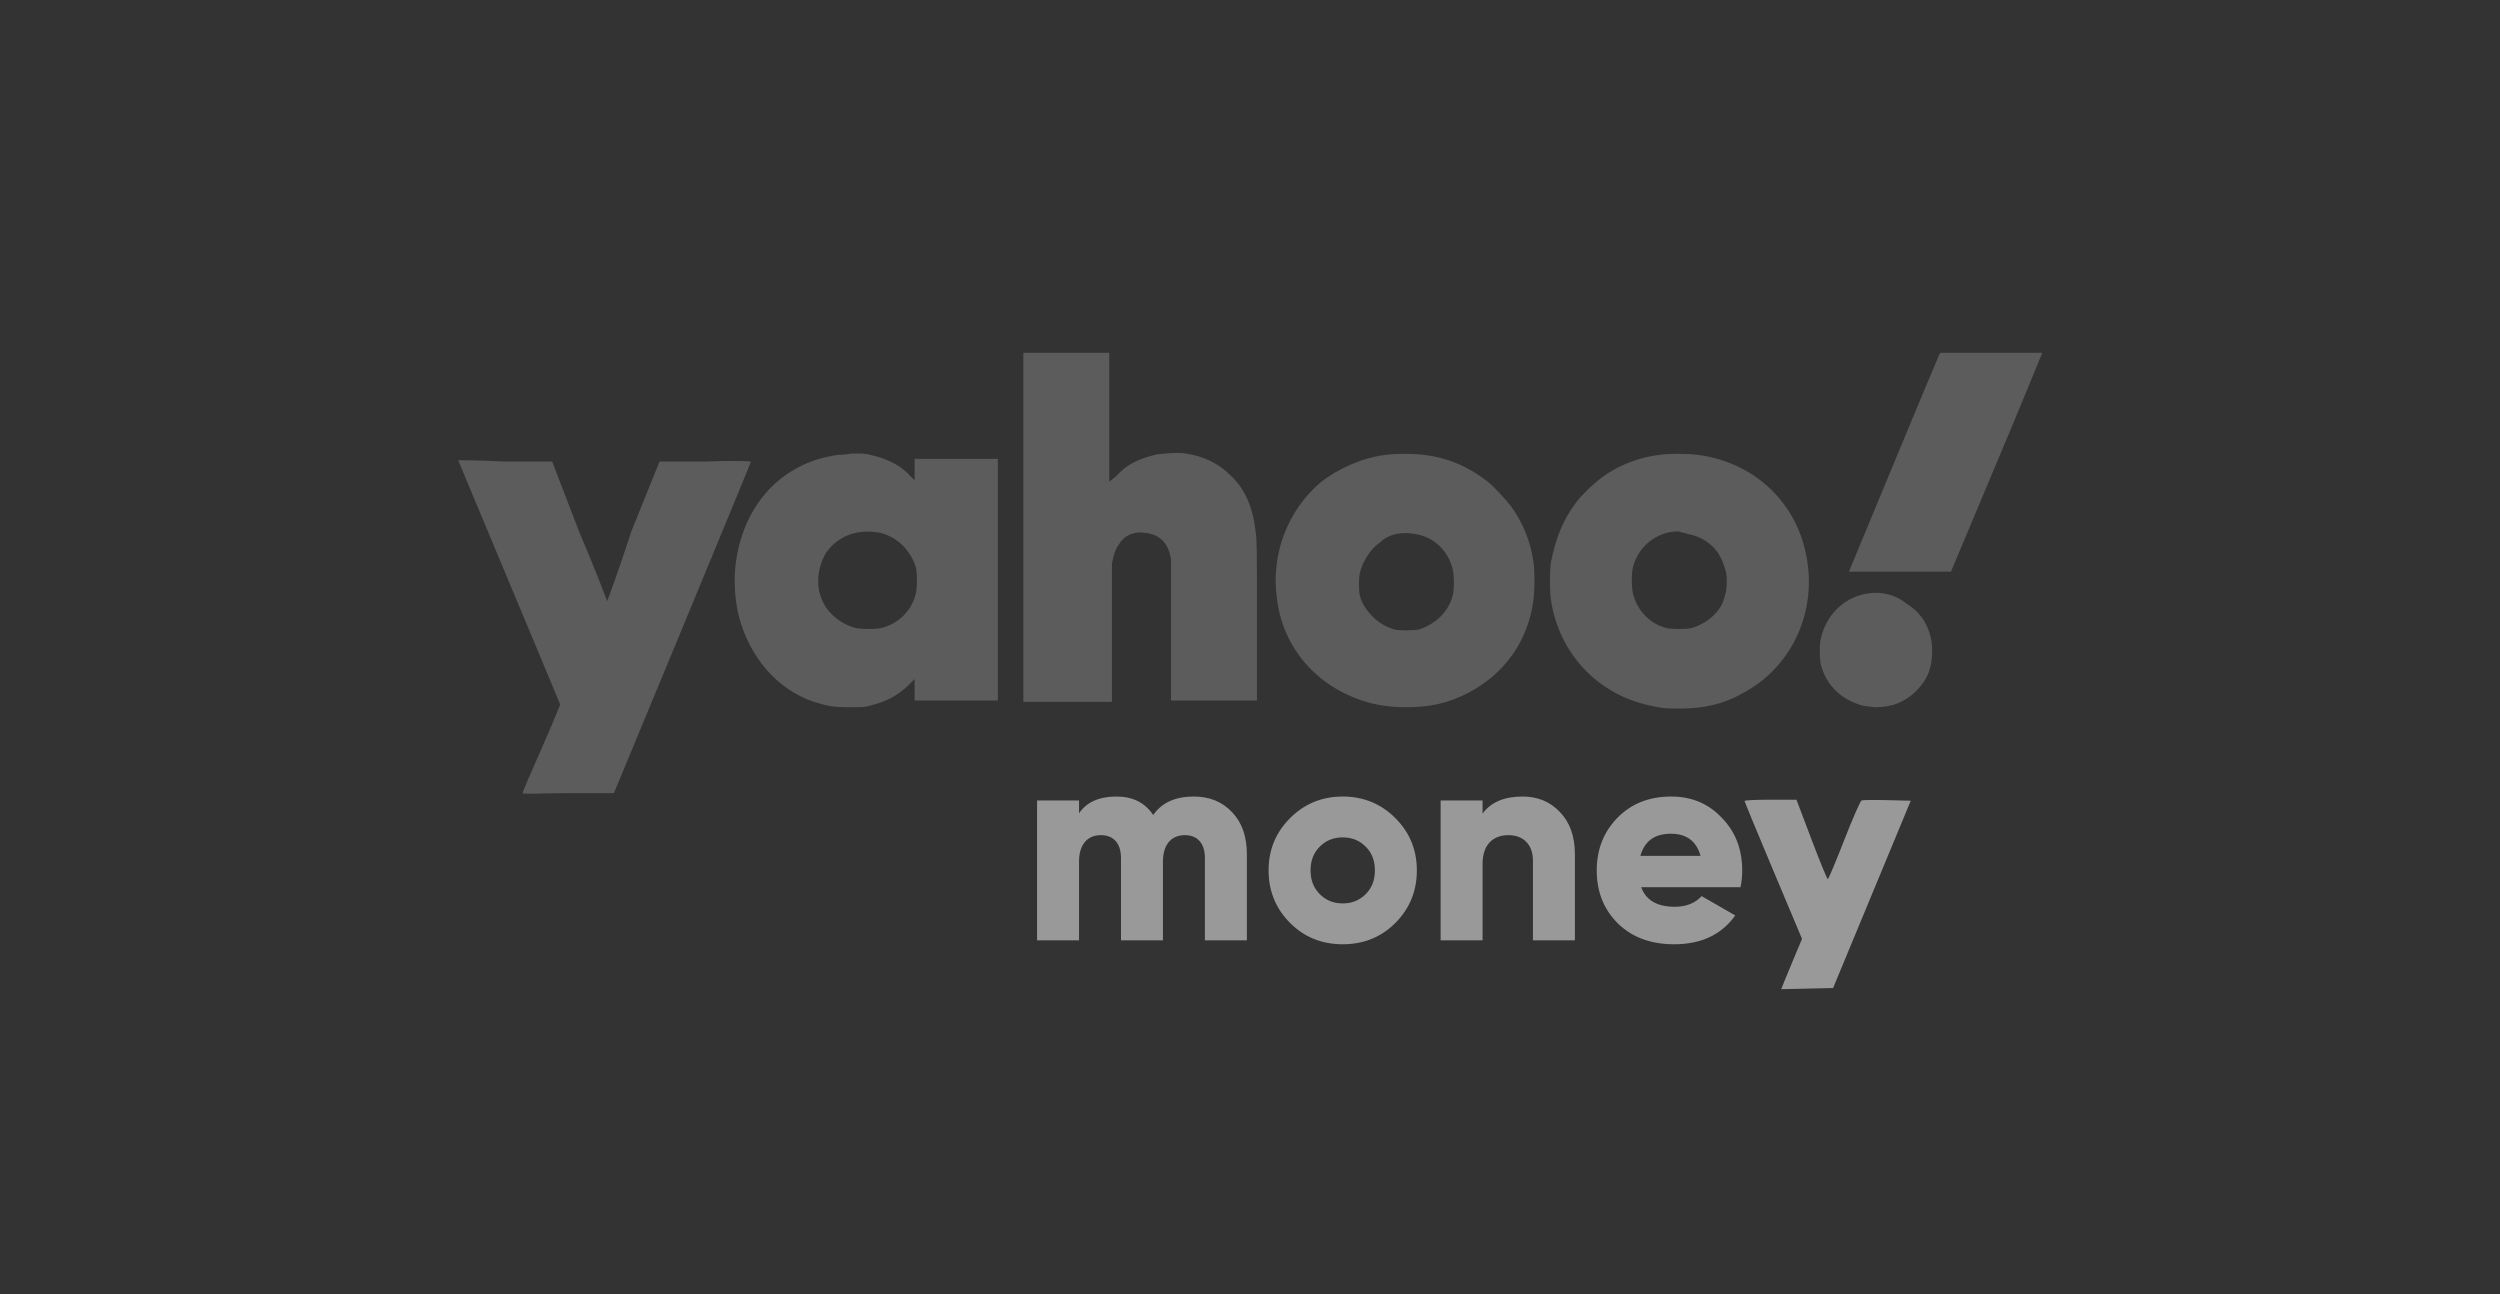 <svg width="85" height="44" viewBox="0 0 85 44" fill="none" xmlns="http://www.w3.org/2000/svg">
<rect x="0" y="0" width="85" height="44" fill="#333333" stroke="none"/>
<g opacity="0.5">
<path fill-rule="evenodd" clip-rule="evenodd" d="M34.794 23.863H36.346H37.806V21.581C37.806 20.075 37.806 19.253 37.806 19.162C37.852 18.934 37.898 18.706 38.035 18.523C38.217 18.203 38.537 18.067 38.902 18.112C39.404 18.158 39.724 18.432 39.815 19.025C39.815 19.116 39.815 20.029 39.815 21.49V23.817H41.275H42.736V21.079C42.736 18.751 42.736 18.295 42.69 18.067C42.599 17.245 42.325 16.606 41.823 16.15C41.412 15.739 40.91 15.511 40.317 15.419C40.089 15.374 39.45 15.419 39.267 15.465C38.719 15.602 38.309 15.784 37.944 16.195L37.715 16.378V14.187V11.996H36.255H34.794V17.93V23.863ZM65.922 12.087C65.831 12.27 62.864 19.436 62.864 19.436C62.864 19.436 63.64 19.436 64.599 19.436H66.333L67.885 15.739C68.752 13.685 69.437 11.996 69.437 11.996C69.437 11.996 68.661 11.996 67.702 11.996H65.968L65.922 12.087ZM28.495 15.465C27.857 15.556 27.354 15.739 26.852 16.058C25.848 16.697 25.209 17.793 25.027 19.071C24.935 19.664 24.981 20.394 25.118 20.942C25.483 22.357 26.442 23.452 27.674 23.863C28.13 24 28.313 24.046 28.861 24.046C29.271 24.046 29.408 24.046 29.545 24C30.139 23.863 30.549 23.635 30.915 23.27L31.097 23.087V23.452V23.817H32.512H33.927V19.71V15.602H32.512H31.097V15.967V16.332L30.96 16.195C30.641 15.83 30.184 15.602 29.591 15.465C29.408 15.419 29.317 15.419 28.952 15.419C28.724 15.465 28.541 15.465 28.495 15.465ZM47.118 15.465C46.342 15.556 45.52 15.921 44.927 16.378C43.786 17.336 43.192 18.843 43.421 20.394C43.649 22.129 44.881 23.452 46.615 23.909C46.981 24 47.346 24.046 47.802 24.046C48.624 24.046 49.217 23.909 49.856 23.589C51.134 22.95 51.956 21.809 52.138 20.394C52.184 20.029 52.184 19.436 52.138 19.116C52.047 18.432 51.773 17.747 51.362 17.199C51.18 16.971 50.815 16.56 50.586 16.378C49.947 15.876 49.217 15.556 48.396 15.465C48.076 15.419 47.437 15.419 47.118 15.465ZM56.429 15.465C55.653 15.556 54.877 15.876 54.283 16.378C54.055 16.56 53.645 16.971 53.508 17.199C53.097 17.747 52.869 18.432 52.732 19.116C52.686 19.436 52.686 20.075 52.732 20.394C53.005 22.22 54.329 23.635 56.155 24C56.52 24.091 56.703 24.091 57.113 24.091C57.889 24.091 58.574 23.954 59.213 23.589C60.902 22.722 61.815 20.805 61.404 18.843C61.039 17.017 59.578 15.693 57.707 15.465C57.387 15.419 56.748 15.419 56.429 15.465ZM15.579 15.648C15.579 15.648 16.355 17.519 17.313 19.801C18.271 22.083 19.047 23.954 19.047 23.954C19.047 23.954 18.774 24.639 18.409 25.461C18.043 26.282 17.77 26.921 17.77 26.967C17.77 27.012 18.454 26.967 19.321 26.967H20.873L23.201 21.353C24.479 18.249 25.529 15.739 25.529 15.693C25.529 15.693 25.209 15.648 23.977 15.693H22.425L21.466 18.067C21.056 19.345 20.645 20.44 20.645 20.44C20.645 20.44 20.234 19.345 19.686 18.067L18.774 15.693H17.176C16.309 15.648 15.579 15.648 15.579 15.648ZM29.91 18.112C30.504 18.249 30.96 18.706 31.143 19.299C31.188 19.527 31.188 19.938 31.143 20.166C31.006 20.759 30.549 21.216 29.956 21.353C29.728 21.398 29.317 21.398 29.089 21.353C28.587 21.216 28.13 20.851 27.948 20.394C27.72 19.892 27.811 19.253 28.085 18.797C28.495 18.203 29.18 17.975 29.91 18.112ZM48.122 18.158C48.761 18.249 49.263 18.751 49.4 19.39C49.445 19.618 49.445 19.983 49.4 20.212C49.263 20.805 48.806 21.216 48.259 21.398C48.076 21.444 47.574 21.444 47.392 21.398C46.935 21.262 46.57 20.942 46.342 20.531C46.205 20.257 46.205 20.12 46.205 19.801C46.205 19.527 46.25 19.39 46.342 19.162C46.479 18.888 46.661 18.614 46.935 18.432C47.209 18.158 47.665 18.067 48.122 18.158ZM57.387 18.158C57.935 18.249 58.391 18.614 58.574 19.116C58.665 19.345 58.711 19.482 58.711 19.755C58.711 20.075 58.665 20.212 58.574 20.486C58.391 20.896 57.98 21.216 57.524 21.353C57.342 21.398 56.84 21.398 56.657 21.353C56.109 21.216 55.653 20.759 55.516 20.166C55.47 19.938 55.47 19.527 55.516 19.299C55.698 18.569 56.337 18.067 57.068 18.067C57.159 18.112 57.296 18.112 57.387 18.158ZM63.595 20.166C62.727 20.257 62.088 20.896 61.906 21.718C61.86 21.946 61.86 22.357 61.906 22.585C62.088 23.315 62.636 23.817 63.366 24C63.458 24 63.64 24.046 63.777 24.046C64.325 24.046 64.781 23.863 65.146 23.498C65.557 23.087 65.694 22.676 65.694 22.129C65.694 21.444 65.375 20.851 64.827 20.531C64.462 20.212 63.96 20.12 63.595 20.166Z" fill="white" fill-opacity="0.4"/>
<path fill-rule="evenodd" clip-rule="evenodd" d="M39.208 27.71C39.502 27.291 39.959 27.082 40.587 27.082C41.129 27.082 41.567 27.263 41.9 27.624C42.233 27.976 42.394 28.452 42.394 29.051V31.971H40.967V29.175C40.967 28.69 40.73 28.395 40.282 28.395C39.816 28.395 39.54 28.728 39.54 29.289V31.971H38.114V29.175C38.114 28.69 37.876 28.395 37.429 28.395C36.962 28.395 36.687 28.728 36.687 29.289V31.971H35.26V27.215H36.687V27.653C36.944 27.272 37.372 27.082 37.961 27.082C38.513 27.082 38.932 27.291 39.208 27.71ZM48.173 29.593C48.173 30.297 47.926 30.897 47.441 31.382C46.956 31.867 46.357 32.105 45.653 32.105C44.949 32.105 44.349 31.867 43.864 31.382C43.379 30.897 43.132 30.297 43.132 29.593C43.132 28.889 43.379 28.3 43.864 27.814C44.349 27.329 44.949 27.082 45.653 27.082C46.357 27.082 46.956 27.329 47.441 27.814C47.926 28.3 48.173 28.889 48.173 29.593ZM44.559 29.593C44.559 29.926 44.663 30.193 44.873 30.402C45.082 30.611 45.339 30.716 45.653 30.716C45.967 30.716 46.223 30.611 46.433 30.402C46.642 30.193 46.747 29.926 46.747 29.593C46.747 29.26 46.642 28.994 46.433 28.785C46.223 28.576 45.967 28.471 45.653 28.471C45.339 28.471 45.082 28.576 44.873 28.785C44.663 28.994 44.559 29.26 44.559 29.593ZM51.768 27.082C51.15 27.082 50.693 27.272 50.407 27.662V27.215H48.981V31.971H50.407V29.375C50.407 28.728 50.75 28.395 51.292 28.395C51.777 28.395 52.12 28.699 52.12 29.26V31.971H53.547V29.051C53.547 28.433 53.375 27.957 53.033 27.605C52.7 27.253 52.272 27.082 51.768 27.082ZM59.235 29.593C59.235 29.793 59.216 29.983 59.178 30.164H55.801C55.963 30.611 56.343 30.83 56.943 30.83C57.333 30.83 57.637 30.706 57.856 30.468L58.998 31.125C58.531 31.781 57.837 32.105 56.924 32.105C56.125 32.105 55.487 31.867 55.002 31.391C54.526 30.916 54.289 30.316 54.289 29.593C54.289 28.88 54.526 28.281 54.993 27.805C55.468 27.32 56.077 27.082 56.819 27.082C57.514 27.082 58.084 27.32 58.541 27.805C59.007 28.281 59.235 28.88 59.235 29.593ZM56.81 28.347C56.258 28.347 55.915 28.595 55.773 29.099H57.818C57.675 28.595 57.342 28.347 56.81 28.347ZM60.292 29.598C59.754 28.32 59.315 27.255 59.315 27.232C59.315 27.209 59.712 27.19 60.197 27.19L61.08 27.19L61.591 28.54C61.872 29.282 62.121 29.89 62.145 29.89C62.168 29.89 62.419 29.294 62.702 28.567C62.985 27.84 63.252 27.231 63.294 27.215C63.337 27.198 63.731 27.194 64.169 27.205L64.966 27.224L63.645 30.409L62.325 33.593L61.443 33.613L60.561 33.632L60.694 33.301C60.767 33.119 60.926 32.734 61.048 32.446L61.269 31.922L60.292 29.598Z" fill="white"/>
</g>
</svg>

